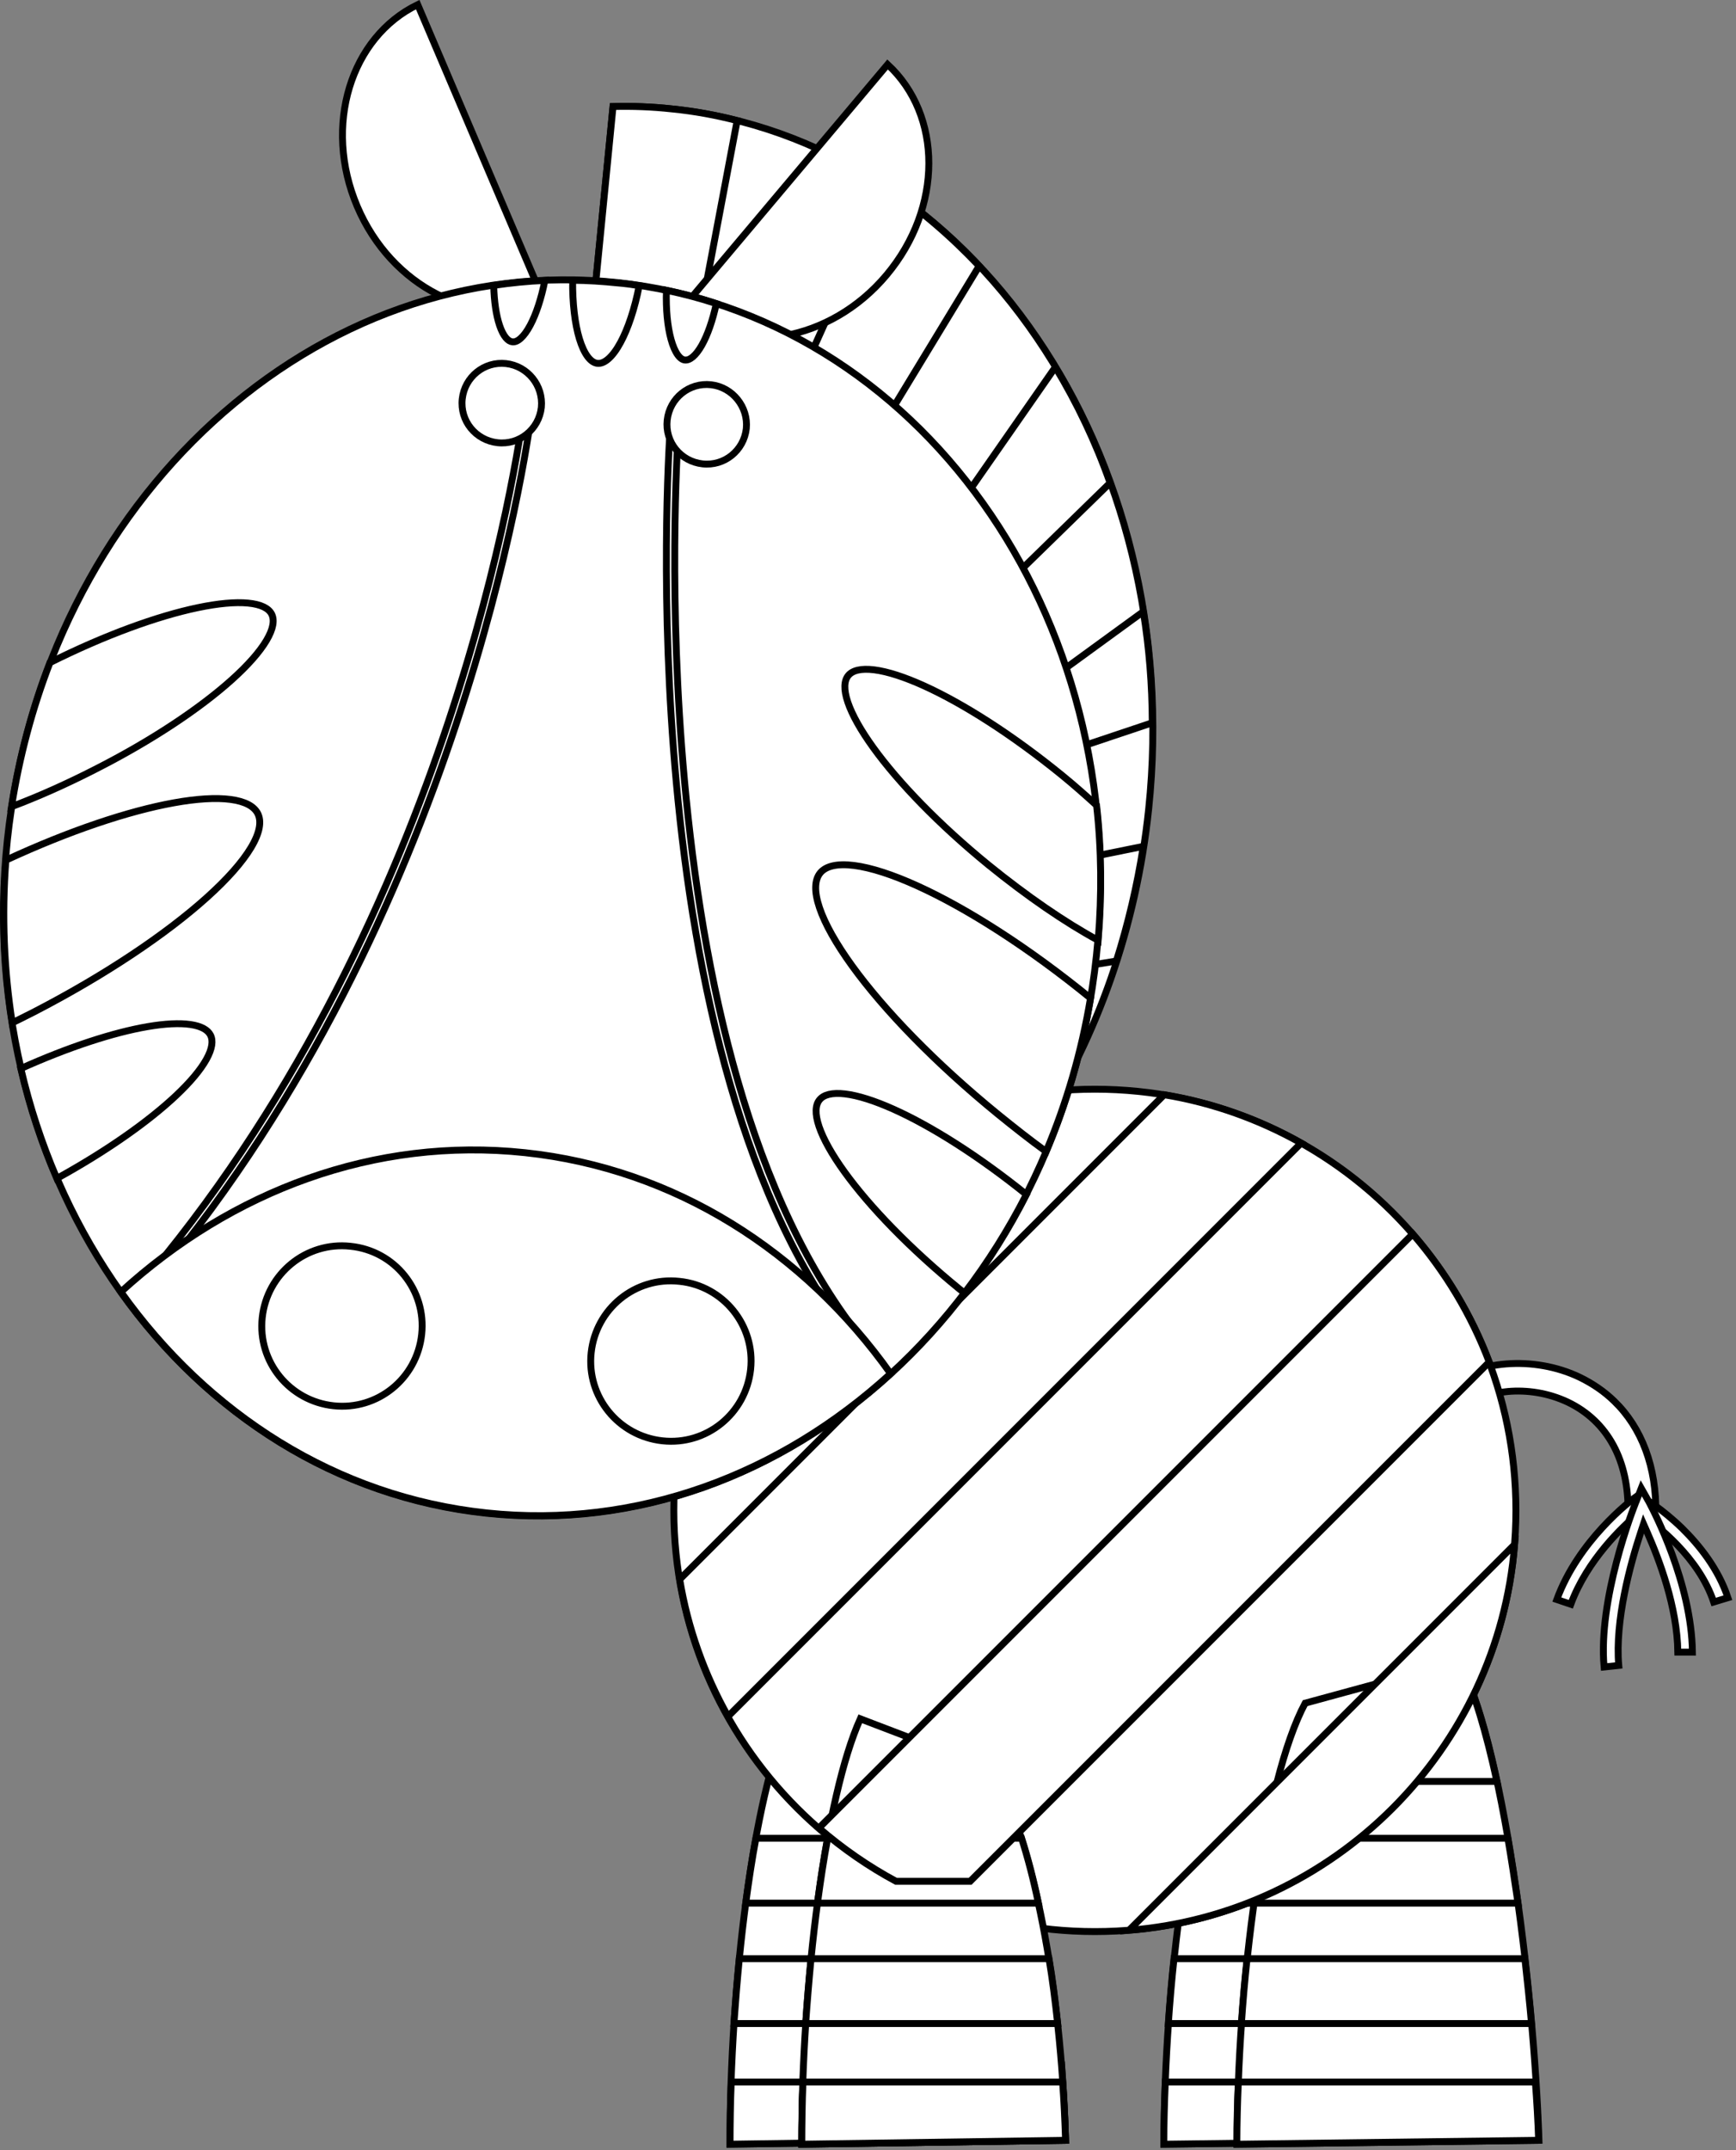 <svg width="252" height="312" viewBox="0 0 252 312" fill="none" xmlns="http://www.w3.org/2000/svg">
<rect x="0" y="0" width="252" height="312" fill="#808080" stroke="none"/>
<path d="M212.79 310.571L168.982 311.134C168.964 299.617 169.919 286.444 171.636 274.732C173.362 262.958 175.848 252.733 178.851 247.138L201.162 241.057C202.687 243.789 204.123 247.95 205.432 253.051C206.792 258.352 208.005 264.629 209.038 271.293C211.075 284.426 212.407 299.032 212.79 310.571Z" fill="white" stroke="black"/>
<path d="M206.705 256.577H187.736L201.46 237.239C203.396 241.557 205.148 248.377 206.705 256.577Z" fill="white" stroke="black"/>
<path d="M212.742 310.571L168.937 311.134C168.945 308.075 169.03 305.056 169.155 302.111H212.267C212.478 304.869 212.647 307.701 212.742 310.571Z" fill="white" stroke="black"/>
<path d="M169.596 293.625C169.817 290.46 170.08 287.334 170.42 284.211H210.746C210.75 284.243 210.753 284.275 210.757 284.307C211.1 287.443 211.44 290.535 211.706 293.625H169.596Z" fill="white" stroke="black"/>
<path d="M171.454 276.157C171.897 272.876 172.417 269.751 172.978 266.743H208.278C208.794 269.749 209.274 272.909 209.751 276.157H171.454Z" fill="white" stroke="black"/>
<path d="M144.264 310.572L105.973 311.133C105.952 299.629 106.799 286.962 108.304 275.757C109.795 264.653 111.925 255.039 114.467 249.409L133.959 256.852C139.58 267.842 143.599 287.659 144.264 310.572Z" fill="white" stroke="black"/>
<path d="M144.263 310.572L105.975 311.133C105.98 308.071 106.025 305.052 106.146 302.111H143.835C144.041 304.865 144.172 307.697 144.263 310.572Z" fill="white" stroke="black"/>
<path d="M106.539 293.625C106.76 290.459 107.021 287.297 107.32 284.211H141.861C142.375 287.219 142.808 290.381 143.124 293.625H106.539Z" fill="white" stroke="black"/>
<path d="M108.253 276.157C108.692 272.869 109.172 269.708 109.728 266.743H137.887C138.791 269.589 139.617 272.751 140.326 276.157H108.253Z" fill="white" stroke="black"/>
<path d="M234.313 203.305L234.313 203.305C238.317 207.173 240.483 212.886 240.364 219.703L236.326 219.549C236.472 211.969 233.387 206.235 227.582 203.454L227.579 203.453C224.685 202.092 221.608 201.673 218.882 201.914C216.384 202.135 214.141 202.915 212.598 204.078L209.94 201.035C212.191 199.251 215.287 198.179 218.642 197.913C222.189 197.632 225.986 198.254 229.308 199.845C231.232 200.783 232.867 201.906 234.313 203.305Z" fill="white" stroke="black"/>
<path d="M248.761 232.462C246.593 225.958 240.51 221.311 238.261 219.718L237.946 219.495L237.651 219.742C235.617 221.445 230.406 226.313 228.02 232.787L225.991 232.1C227.549 227.839 230.211 224.264 232.569 221.693C235.013 219.03 237.11 217.469 237.255 217.365L237.257 217.364L237.858 216.93L238.489 217.295L238.502 217.303L238.516 217.31C238.515 217.309 238.515 217.309 238.517 217.31C238.52 217.312 238.532 217.318 238.554 217.331C238.581 217.347 238.618 217.369 238.664 217.397C238.757 217.453 238.885 217.533 239.043 217.636C239.36 217.841 239.797 218.136 240.317 218.514C241.358 219.271 242.73 220.36 244.149 221.732C246.709 224.245 249.458 227.701 250.827 231.838L248.761 232.462Z" fill="white" stroke="black"/>
<path d="M245.676 239.733H243.558C243.473 233.148 240.837 226.263 239.102 222.324L238.577 221.132L238.169 222.368C236.672 226.907 234.411 235.137 234.978 241.661L232.852 241.89C232.407 237.003 233.438 231.308 234.647 226.683C235.894 221.91 237.313 218.333 237.426 218.062L237.426 218.063L237.43 218.052L238.247 215.96L239.355 217.915C239.367 217.939 239.387 217.977 239.415 218.029C240.115 219.368 245.542 229.741 245.676 239.733Z" fill="white" stroke="black"/>
<path d="M220.052 219.166C220.052 252.914 192.682 280.284 158.934 280.284C125.186 280.284 97.816 252.914 97.816 219.166C97.816 185.418 125.186 158.048 158.934 158.048C192.683 158.048 220.052 185.37 220.052 219.166Z" fill="white" stroke="black"/>
<path d="M105.681 249.061C102.273 242.996 99.837 236.284 98.667 229.176L168.993 158.85C176.1 160.021 182.813 162.456 188.878 165.864L105.681 249.061Z" fill="white" stroke="black"/>
<path d="M154.679 310.572L116.389 311.133C116.396 307.402 116.484 303.753 116.653 300.184L154.103 299.623C154.364 303.195 154.58 306.844 154.679 310.572Z" fill="white" stroke="black"/>
<path d="M97.549 15.806L97.551 15.806C141.113 20.424 172.141 65.839 166.739 117.425C164.931 134.643 159.234 150.361 150.864 163.447C151.553 160.038 152.089 156.562 152.472 152.994L152.473 152.994C157.848 102.264 128.174 57.137 85.527 50.683L88.988 15.46C91.8 15.387 94.654 15.489 97.549 15.806Z" fill="white" stroke="black"/>
<path d="M97.549 15.806L97.549 15.806L97.555 15.806C100.777 16.124 103.914 16.701 107.007 17.498L100.008 54.504C95.392 52.739 90.565 51.438 85.527 50.683L88.988 15.46C91.8 15.387 94.654 15.489 97.549 15.806Z" fill="white" stroke="black"/>
<path d="M123.506 69.278C120.309 66.31 116.867 63.634 113.257 61.287L128.629 27.133C133.485 30.341 138.002 34.23 142.137 38.601L123.506 69.278Z" fill="white" stroke="black"/>
<path d="M140.145 90.557C138.261 87.203 136.175 83.975 133.924 80.947L153.196 53.27C156.358 58.49 159.046 64.131 161.14 70.073L140.145 90.557Z" fill="white" stroke="black"/>
<path d="M148.759 111.079C147.966 108.393 147.093 105.782 146.102 103.21L165.964 88.749C166.812 93.973 167.246 99.363 167.264 104.88L148.759 111.079Z" fill="white" stroke="black"/>
<path d="M153.055 140.93C153.068 135.707 152.664 130.613 151.962 125.648L165.962 122.812C165.07 128.526 163.754 134.071 162.053 139.445L153.055 140.93Z" fill="white" stroke="black"/>
<path d="M128.848 9.355C136.811 16.702 136.888 30.126 128.702 39.894C120.517 49.66 107.196 51.882 98.607 45.278L128.848 9.355Z" fill="white" stroke="black"/>
<path d="M51.851 29.942C46.876 18.223 50.907 5.378 60.635 0.672L79.042 43.871C68.888 47.647 56.827 41.659 51.851 29.942Z" fill="white" stroke="black"/>
<path d="M89.585 41L89.585 41C133.214 45.62 164.412 89.279 159.157 138.683C153.901 188.04 114.219 224.2 70.639 219.58C27.059 214.96 -4.141 171.254 1.068 121.897C6.324 72.54 46.005 36.38 89.585 41Z" fill="white" stroke="black"/>
<path d="M22.869 185.399L21.959 184.645C65.703 132.13 75.225 65.722 76.058 59.386L77.224 59.515C76.372 65.998 66.789 132.709 22.869 185.399Z" fill="white" stroke="black"/>
<path d="M125.594 194.86L124.645 195.624C107.655 174.92 100.772 141.793 98.174 113.562C95.761 87.342 97.051 65.455 97.297 61.92L98.508 62.025C98.258 65.599 96.989 87.311 99.362 113.288C101.914 141.23 108.69 174.238 125.594 194.86Z" fill="white" stroke="black"/>
<path d="M78.583 59.119C78.228 62.302 75.401 64.593 72.225 64.24C69.04 63.886 66.747 61.058 67.1 57.882C67.454 54.697 70.282 52.404 73.458 52.757C76.591 53.11 78.891 55.935 78.583 59.119Z" fill="white" stroke="black"/>
<path d="M108.336 62.19C107.981 65.373 105.154 67.664 101.979 67.311C98.793 66.958 96.501 64.13 96.853 60.953C97.207 57.768 100.035 55.475 103.211 55.828C106.343 56.181 108.644 59.053 108.336 62.19Z" fill="white" stroke="black"/>
<path d="M129.286 199.324C113.25 213.972 92.455 221.851 70.639 219.532C48.822 217.214 30.142 205.164 17.549 187.468C33.585 172.819 54.379 164.94 76.196 167.259C98.013 169.578 116.692 181.628 129.286 199.324Z" fill="white" stroke="black"/>
<path d="M50.857 180.84L50.861 180.84C57.3 181.484 61.902 187.233 61.211 193.63C60.521 200.029 54.814 204.674 48.421 203.984C42.022 203.294 37.377 197.587 38.067 191.194C38.758 184.795 44.465 180.15 50.857 180.84Z" fill="white" stroke="black"/>
<path d="M98.606 185.927L98.61 185.927C105.003 186.571 109.65 192.321 108.96 198.717C108.27 205.116 102.563 209.761 96.17 209.071C89.771 208.38 85.126 202.673 85.816 196.281C86.507 189.882 92.214 185.237 98.606 185.927Z" fill="white" stroke="black"/>
<path d="M89.587 41.048L89.587 41.048L89.6 41.049C90.657 41.131 91.718 41.282 92.793 41.446C92.128 44.819 91.163 47.696 90.068 49.712C89.493 50.772 88.896 51.569 88.309 52.078C87.724 52.587 87.191 52.774 86.717 52.723C86.253 52.671 85.779 52.379 85.318 51.769C84.856 51.159 84.442 50.273 84.1 49.14C83.45 46.984 83.094 44.032 83.124 40.669C85.285 40.687 87.414 40.826 89.587 41.048Z" fill="white" stroke="black"/>
<path d="M74.386 49.604L74.386 49.604L74.379 49.603C74.071 49.572 73.747 49.393 73.418 48.993C73.087 48.59 72.78 47.995 72.518 47.217C72.025 45.755 71.723 43.741 71.669 41.412C74.135 41.049 76.6 40.798 79.097 40.69C78.575 43.324 77.822 45.586 76.972 47.184C76.513 48.047 76.039 48.691 75.579 49.099C75.12 49.508 74.722 49.642 74.386 49.604Z" fill="white" stroke="black"/>
<path d="M99.427 52.242L99.425 52.242C99.099 52.212 98.737 51.996 98.369 51.478C98.001 50.962 97.67 50.202 97.403 49.225C96.903 47.401 96.651 44.918 96.737 42.12C99.205 42.64 101.631 43.273 103.982 44.051C103.442 46.541 102.702 48.631 101.878 50.088C101.442 50.86 100.995 51.429 100.564 51.79C100.135 52.149 99.756 52.273 99.427 52.242Z" fill="white" stroke="black"/>
<path d="M1.775 148.415C0.584 140.824 0.235 132.887 0.854 124.814C10.063 120.55 18.641 117.684 25.236 116.494C28.568 115.892 31.364 115.724 33.468 116.004C35.591 116.286 36.879 117.003 37.413 118.041C37.996 119.178 37.729 120.83 36.444 122.978C35.175 125.099 32.992 127.565 30.043 130.218C24.151 135.521 15.289 141.496 4.855 146.881C4.539 147.039 4.227 147.196 3.917 147.352C3.198 147.716 2.492 148.072 1.775 148.415Z" fill="white" stroke="black"/>
<path d="M8.249 171.003C6.065 165.928 4.308 160.598 3.021 155.052C10.005 151.917 16.455 149.822 21.41 148.971C23.936 148.537 26.043 148.432 27.623 148.659C29.22 148.89 30.159 149.439 30.551 150.195C30.961 150.998 30.825 152.164 29.963 153.713C29.112 155.244 27.618 157.027 25.566 158.96C21.555 162.738 15.498 167.012 8.249 171.003Z" fill="white" stroke="black"/>
<path d="M13.781 111.656L13.78 111.657C9.576 113.803 5.502 115.614 1.673 117.05C2.824 109.729 4.712 102.72 7.253 96.147C15.25 92.152 22.843 89.405 28.704 88.177C31.659 87.558 34.145 87.332 36.01 87.511C37.901 87.692 38.999 88.273 39.429 89.105C39.869 89.968 39.685 91.24 38.681 92.931C37.692 94.598 35.982 96.537 33.66 98.624C29.022 102.792 22.031 107.471 13.781 111.656Z" fill="white" stroke="black"/>
<path d="M151.856 167.096C149.542 165.426 147.221 163.592 144.853 161.671C135.759 154.252 128.342 146.569 123.695 140.153C121.37 136.941 119.755 134.071 118.962 131.726C118.16 129.354 118.246 127.673 119.059 126.671C119.87 125.683 121.495 125.267 123.979 125.584C126.433 125.897 129.568 126.91 133.179 128.55C140.348 131.806 149.288 137.486 158.299 144.835C156.992 152.684 154.801 160.132 151.856 167.096Z" fill="white" stroke="black"/>
<path d="M118.962 159.593L118.962 159.593L118.964 159.59C119.563 158.851 120.768 158.509 122.673 158.734C124.55 158.957 126.955 159.717 129.738 160.967C135.214 163.427 142.048 167.735 148.995 173.327C146.396 178.426 143.37 183.222 139.999 187.634C139.771 187.44 139.525 187.236 139.279 187.051C132.108 181.194 126.266 175.133 122.61 170.08C120.779 167.549 119.514 165.296 118.895 163.463C118.267 161.602 118.355 160.33 118.962 159.593Z" fill="white" stroke="black"/>
<path d="M143.461 125.487C136.287 119.628 130.442 113.565 126.785 108.51C124.954 105.98 123.689 103.726 123.07 101.893C122.442 100.032 122.53 98.76 123.136 98.023C123.744 97.285 124.977 96.95 126.928 97.198C128.849 97.443 131.311 98.237 134.157 99.529C139.842 102.11 146.956 106.63 154.155 112.49C155.917 113.927 157.591 115.411 159.178 116.856C159.895 123.194 159.959 129.794 159.412 136.449C154.528 133.794 149.043 130.017 143.461 125.487Z" fill="white" stroke="black"/>
<path d="M154.677 310.572L116.387 311.133C116.365 299.629 117.213 286.962 118.717 275.757C120.208 264.653 122.338 255.038 124.88 249.409L144.372 256.852C149.947 267.843 154.012 287.661 154.677 310.572Z" fill="white" stroke="black"/>
<path d="M154.676 310.572L116.389 311.133C116.393 308.071 116.438 305.052 116.559 302.111H154.248C154.454 304.865 154.585 307.697 154.676 310.572Z" fill="white" stroke="black"/>
<path d="M116.952 293.625C117.173 290.459 117.434 287.297 117.733 284.211H152.274C152.783 287.214 153.178 290.375 153.531 293.625H116.952Z" fill="white" stroke="black"/>
<path d="M118.666 276.157C119.105 272.869 119.585 269.708 120.142 266.743H148.3C149.205 269.589 150.03 272.751 150.739 276.157H118.666Z" fill="white" stroke="black"/>
<path d="M223.396 310.571L179.589 311.134C179.57 299.617 180.525 286.444 182.242 274.732C183.968 262.958 186.454 252.733 189.457 247.138L211.769 241.057C213.293 243.789 214.729 247.95 216.038 253.051C217.398 258.352 218.611 264.629 219.645 271.293C221.681 284.426 223.014 299.032 223.396 310.571Z" fill="white" stroke="black"/>
<path d="M217.294 258.497H198.426L212.112 241.71C213.998 245.441 215.742 251.344 217.294 258.497Z" fill="white" stroke="black"/>
<path d="M223.348 310.571L179.542 311.134C179.551 308.075 179.635 305.056 179.76 302.111H222.872C223.083 304.869 223.253 307.701 223.348 310.571Z" fill="white" stroke="black"/>
<path d="M180.201 293.625C180.422 290.46 180.685 287.334 181.025 284.211H221.351C221.355 284.243 221.358 284.275 221.362 284.307C221.705 287.443 222.045 290.535 222.311 293.625H180.201Z" fill="white" stroke="black"/>
<path d="M182.059 276.157C182.502 272.876 183.022 269.751 183.583 266.743H218.883C219.399 269.749 219.879 272.909 220.356 276.157H182.059Z" fill="white" stroke="black"/>
<path d="M130.075 272.989C126.084 270.847 122.309 268.229 118.876 265.258L205.075 179.059C209.794 184.506 213.58 190.783 216.18 197.637L140.827 272.989H130.075Z" fill="white" stroke="black"/>
<path d="M219.865 224.112C217.471 253.895 193.707 277.703 163.88 280.097L219.865 224.112Z" fill="white" stroke="black"/>
</svg>
